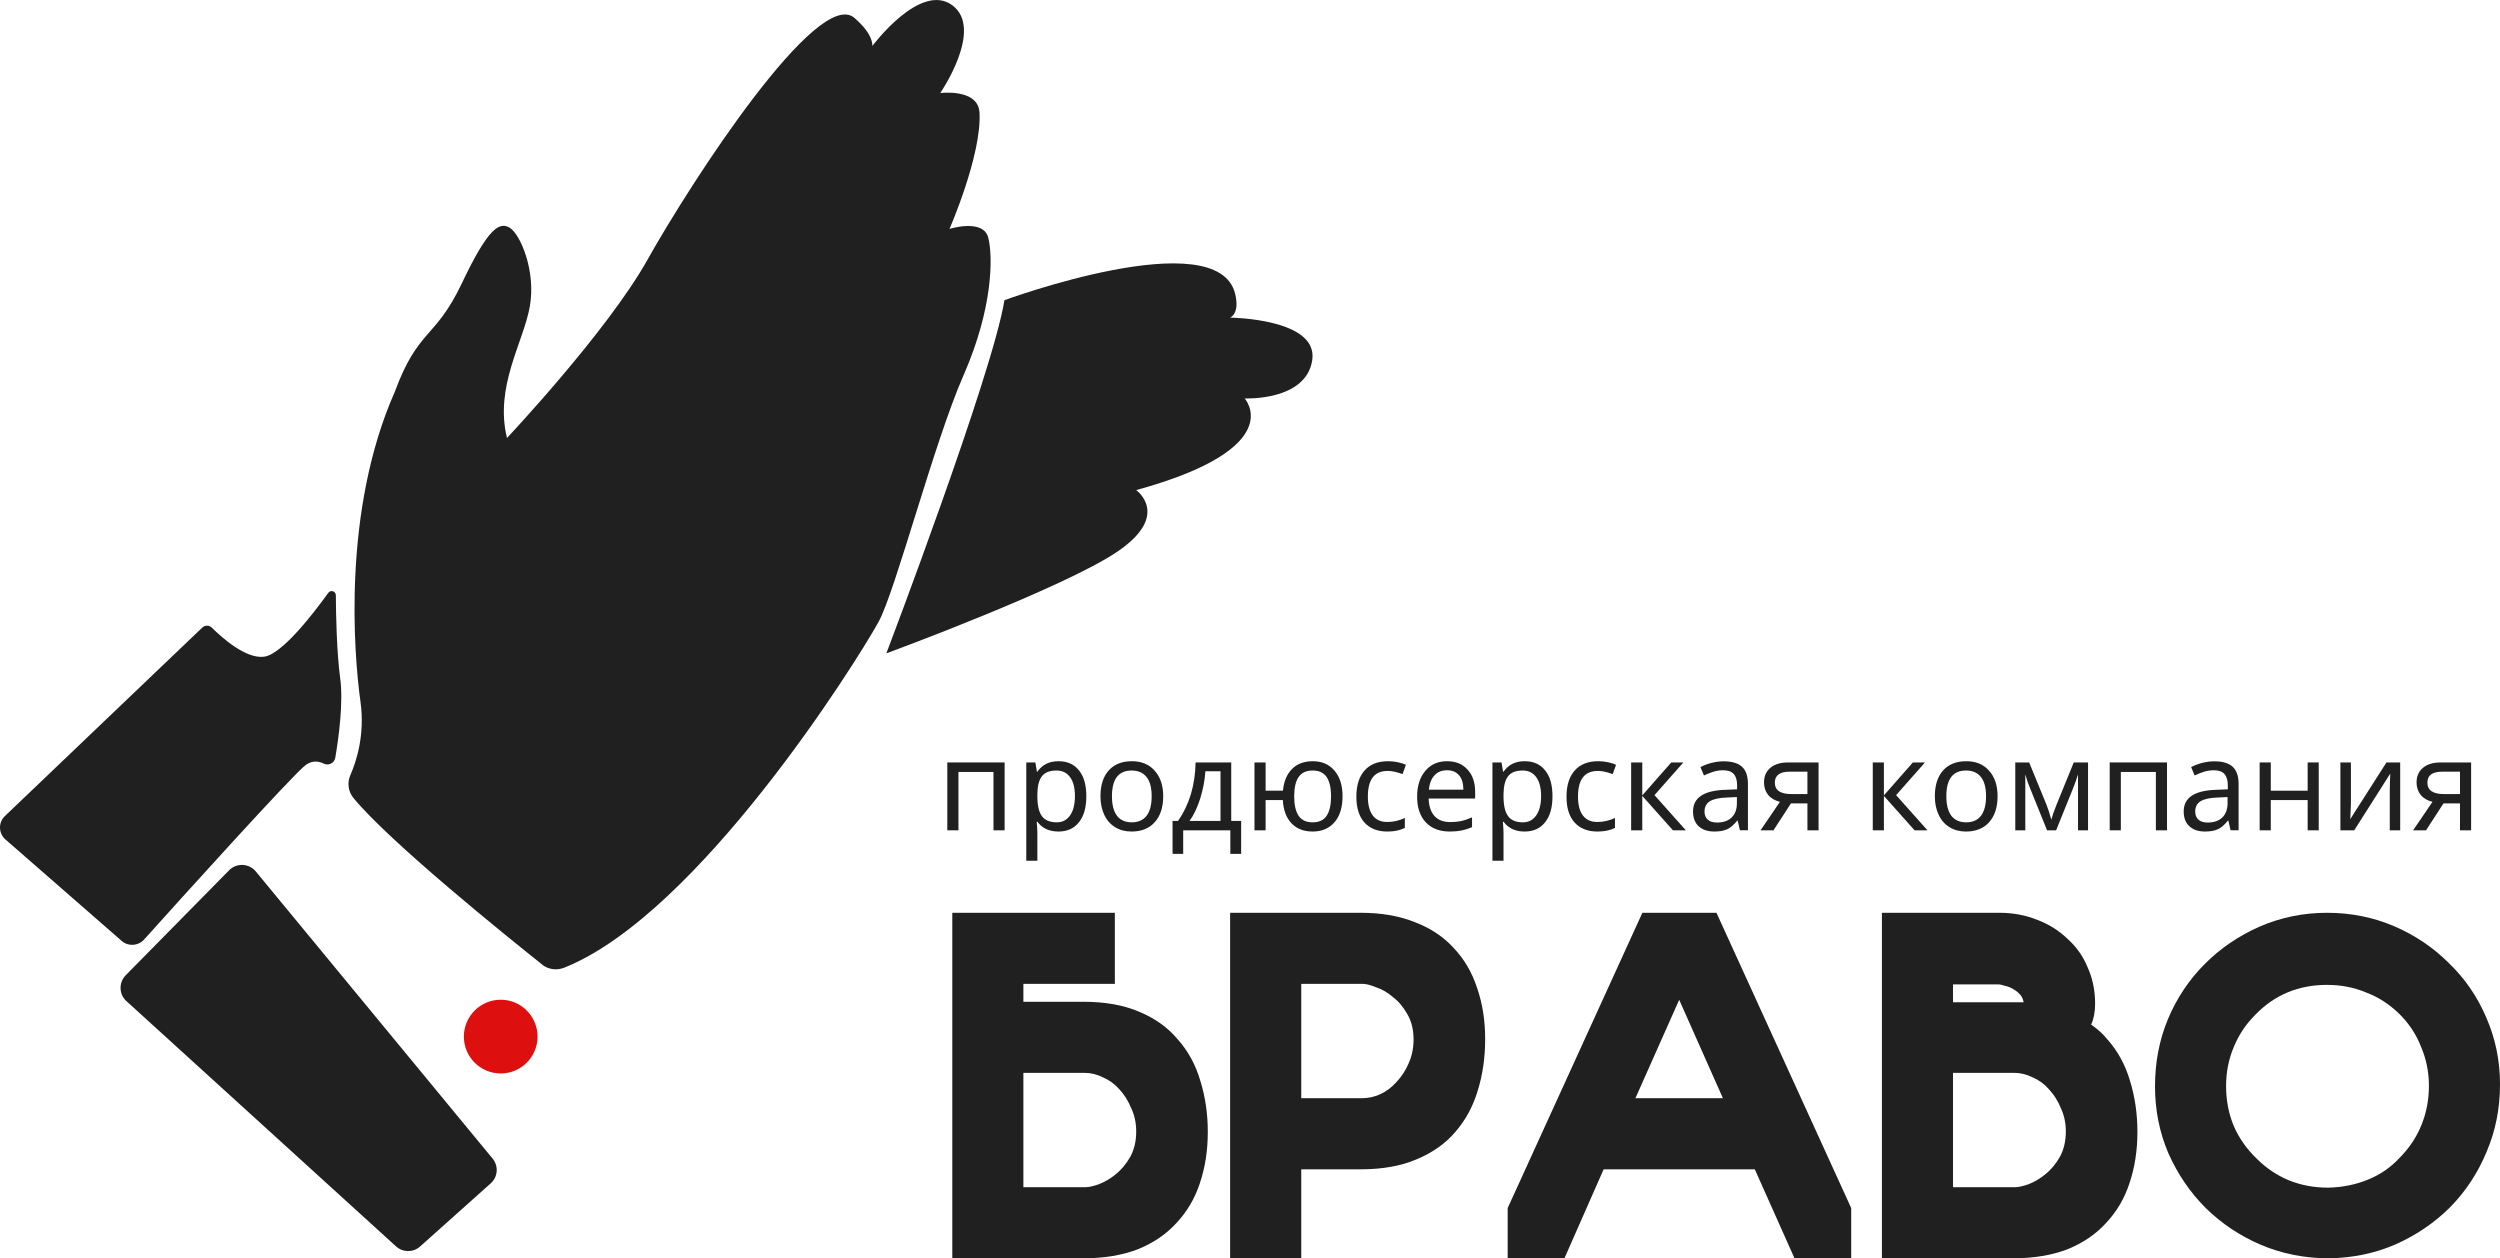 <svg width="49.168" height="24.747" viewBox="0 0 49.168 24.747" fill="none" xmlns="http://www.w3.org/2000/svg" xmlns:xlink="http://www.w3.org/1999/xlink">
	<desc>
			Created with Pixso.
	</desc>
	<defs/>
	<path id="Vector" d="M10.662 18.969C9.98 18.427 7.652 16.551 6.949 15.691C6.848 15.566 6.826 15.395 6.889 15.248C7.01 14.974 7.18 14.448 7.09 13.804C6.957 12.85 6.732 10.04 7.764 7.707C8.225 6.457 8.559 6.677 9.084 5.57C9.609 4.463 9.828 4.358 10.029 4.482C10.229 4.606 10.545 5.322 10.42 6.028C10.295 6.734 9.723 7.603 9.971 8.614C9.971 8.614 11.94 6.523 12.729 5.117C13.615 3.538 16.086 -0.261 16.803 0.351C17.193 0.686 17.156 0.905 17.156 0.905C17.156 0.905 18.1 -0.364 18.73 0.104C19.359 0.571 18.492 1.83 18.492 1.83C18.492 1.83 19.236 1.735 19.264 2.212C19.312 3.042 18.674 4.502 18.674 4.502C18.674 4.502 19.338 4.293 19.436 4.674C19.531 5.046 19.531 6.057 18.949 7.383C18.367 8.709 17.611 11.628 17.279 12.23C16.836 13.035 13.732 17.979 11.096 19.032C10.949 19.09 10.783 19.068 10.66 18.97L10.662 18.969Z" fill="#202020" fill-opacity="1" fill-rule="nonzero"/>
	<path id="Vector" d="M17.432 12.85C17.432 12.85 19.525 7.349 19.754 5.904C19.754 5.904 23.939 4.365 24.291 5.775C24.391 6.176 24.191 6.247 24.191 6.247C24.191 6.247 25.924 6.262 25.809 7.077C25.693 7.893 24.479 7.836 24.479 7.836C24.479 7.836 25.365 8.809 22.346 9.639C22.346 9.639 23.031 10.126 21.988 10.841C20.943 11.557 17.432 12.85 17.432 12.85Z" fill="#202020" fill-opacity="1" fill-rule="nonzero"/>
	<path id="Vector" d="M6.457 11.659C6.504 11.595 6.604 11.627 6.605 11.706C6.607 12.093 6.623 12.832 6.689 13.327C6.758 13.818 6.658 14.528 6.594 14.903C6.576 15.008 6.463 15.065 6.367 15.018C6.271 14.971 6.145 14.95 6.014 15.044C5.779 15.213 3.529 17.704 2.832 18.48C2.717 18.606 2.521 18.618 2.393 18.505L0.107 16.51C-0.031 16.389 -0.037 16.175 0.098 16.048L3.977 12.344C4.031 12.292 4.115 12.293 4.168 12.346C4.365 12.541 4.832 12.96 5.191 12.916C5.545 12.873 6.172 12.055 6.457 11.659L6.457 11.659Z" fill="#202020" fill-opacity="1" fill-rule="nonzero"/>
	<path id="Vector" d="M4.506 17.116L2.473 19.18C2.332 19.323 2.338 19.555 2.486 19.689L7.789 24.513C7.924 24.635 8.127 24.636 8.262 24.515L9.65 23.274C9.793 23.148 9.809 22.933 9.688 22.786L5.031 17.139C4.896 16.977 4.652 16.967 4.506 17.116L4.506 17.116Z" fill="#202020" fill-opacity="1" fill-rule="nonzero"/>
	<path id="Vector" d="M10.572 20.387C10.572 20.788 10.248 21.112 9.848 21.112C9.447 21.112 9.123 20.788 9.123 20.387C9.123 19.987 9.447 19.662 9.848 19.662C10.248 19.662 10.572 19.987 10.572 20.387Z" fill="#DD0F0F" fill-opacity="1" fill-rule="evenodd"/>
	<path id="Vector" d="M47.713 16.33L47.459 16.33L47.84 15.77C47.738 15.744 47.66 15.698 47.607 15.632C47.555 15.566 47.527 15.485 47.527 15.389C47.527 15.266 47.57 15.169 47.654 15.1C47.736 15.03 47.853 14.995 48.002 14.995L48.6 14.995L48.6 16.33L48.381 16.33L48.381 15.8L48.057 15.8L47.713 16.33ZM47.74 15.391C47.74 15.542 47.848 15.617 48.066 15.617L48.381 15.617L48.381 15.177L48.023 15.177C47.932 15.177 47.859 15.196 47.81 15.232C47.764 15.269 47.74 15.322 47.74 15.391Z" fill="#202020" fill-opacity="1" fill-rule="nonzero"/>
	<path id="Vector" d="M46.236 14.995L46.236 15.81L46.227 16.045L46.221 16.113L46.935 14.995L47.205 14.995L47.205 16.33L47 16.33L47 15.543L47.004 15.374L47.01 15.214L46.301 16.33L46.029 16.33L46.029 14.995L46.236 14.995Z" fill="#202020" fill-opacity="1" fill-rule="nonzero"/>
	<path id="Vector" d="M44.66 14.995L44.66 15.551L45.385 15.551L45.385 14.995L45.603 14.995L45.603 16.33L45.385 16.33L45.385 15.735L44.66 15.735L44.66 16.33L44.441 16.33L44.441 14.995L44.66 14.995Z" fill="#202020" fill-opacity="1" fill-rule="nonzero"/>
	<path id="Vector" d="M43.869 16.329L43.826 16.14L43.816 16.14C43.75 16.223 43.684 16.28 43.617 16.31C43.551 16.339 43.469 16.354 43.367 16.354C43.236 16.354 43.133 16.319 43.059 16.25C42.984 16.181 42.947 16.084 42.947 15.959C42.947 15.688 43.16 15.546 43.588 15.533L43.815 15.524L43.815 15.445C43.815 15.344 43.791 15.27 43.748 15.222C43.705 15.173 43.635 15.149 43.537 15.149C43.467 15.149 43.4 15.16 43.338 15.181C43.275 15.202 43.217 15.225 43.162 15.251L43.094 15.087C43.162 15.051 43.234 15.023 43.315 15.003C43.395 14.983 43.473 14.973 43.551 14.973C43.711 14.973 43.832 15.008 43.91 15.08C43.988 15.151 44.027 15.264 44.027 15.42L44.027 16.329L43.869 16.329ZM43.418 16.177C43.539 16.177 43.637 16.145 43.705 16.079C43.775 16.012 43.81 15.918 43.81 15.797L43.81 15.676L43.615 15.685C43.461 15.69 43.35 15.715 43.279 15.758C43.209 15.801 43.174 15.869 43.174 15.961C43.174 16.03 43.195 16.084 43.238 16.121C43.281 16.159 43.34 16.177 43.418 16.177Z" fill="#202020" fill-opacity="1" fill-rule="nonzero"/>
	<path id="Vector" d="M41.711 16.33L41.492 16.33L41.492 14.995L42.619 14.995L42.619 16.33L42.4 16.33L42.4 15.182L41.711 15.182L41.711 16.33Z" fill="#202020" fill-opacity="1" fill-rule="nonzero"/>
	<path id="Vector" d="M40.344 16.121C40.369 16.032 40.4 15.941 40.438 15.847L40.785 14.995L41.066 14.995L41.066 16.33L40.869 16.33L40.869 15.229C40.842 15.318 40.809 15.411 40.77 15.508L40.438 16.33L40.26 16.33L39.926 15.503C39.91 15.464 39.895 15.422 39.877 15.376C39.863 15.33 39.848 15.281 39.832 15.229L39.832 16.33L39.635 16.33L39.635 14.995L39.908 14.995L40.244 15.815C40.275 15.891 40.309 15.993 40.344 16.121Z" fill="#202020" fill-opacity="1" fill-rule="nonzero"/>
	<path id="Vector" d="M39.287 15.66C39.287 15.878 39.23 16.048 39.121 16.17C39.012 16.293 38.859 16.354 38.664 16.354C38.543 16.354 38.435 16.326 38.344 16.27C38.25 16.213 38.178 16.132 38.129 16.027C38.078 15.921 38.053 15.799 38.053 15.66C38.053 15.443 38.107 15.274 38.215 15.153C38.324 15.031 38.477 14.971 38.672 14.971C38.861 14.971 39.01 15.033 39.119 15.157C39.23 15.28 39.287 15.448 39.287 15.66ZM38.279 15.66C38.279 15.828 38.312 15.955 38.377 16.043C38.443 16.129 38.541 16.173 38.67 16.173C38.797 16.173 38.895 16.129 38.961 16.043C39.027 15.955 39.06 15.828 39.06 15.66C39.06 15.492 39.027 15.366 38.959 15.282C38.893 15.197 38.795 15.154 38.666 15.154C38.408 15.154 38.279 15.323 38.279 15.66Z" fill="#202020" fill-opacity="1" fill-rule="nonzero"/>
	<path id="Vector" d="M37.621 14.995L37.859 14.995L37.291 15.638L37.908 16.33L37.654 16.33L37.051 15.653L37.051 16.33L36.832 16.33L36.832 14.995L37.051 14.995L37.051 15.643L37.621 14.995Z" fill="#202020" fill-opacity="1" fill-rule="nonzero"/>
	<path id="Vector" d="M34.879 16.33L34.625 16.33L35.006 15.77C34.904 15.744 34.826 15.698 34.773 15.632C34.721 15.566 34.693 15.485 34.693 15.389C34.693 15.266 34.736 15.169 34.82 15.1C34.902 15.03 35.02 14.995 35.168 14.995L35.766 14.995L35.766 16.33L35.547 16.33L35.547 15.8L35.223 15.8L34.879 16.33ZM34.906 15.391C34.906 15.542 35.014 15.617 35.232 15.617L35.547 15.617L35.547 15.177L35.19 15.177C35.098 15.177 35.025 15.196 34.977 15.232C34.93 15.269 34.906 15.322 34.906 15.391Z" fill="#202020" fill-opacity="1" fill-rule="nonzero"/>
	<path id="Vector" d="M34.219 16.329L34.176 16.14L34.166 16.14C34.1 16.223 34.033 16.28 33.967 16.31C33.9 16.339 33.818 16.354 33.717 16.354C33.586 16.354 33.482 16.319 33.408 16.25C33.334 16.181 33.297 16.084 33.297 15.959C33.297 15.688 33.51 15.546 33.938 15.533L34.164 15.524L34.164 15.445C34.164 15.344 34.141 15.27 34.098 15.222C34.055 15.173 33.984 15.149 33.887 15.149C33.816 15.149 33.75 15.16 33.688 15.181C33.625 15.202 33.566 15.225 33.512 15.251L33.443 15.087C33.512 15.051 33.584 15.023 33.664 15.003C33.744 14.983 33.822 14.973 33.9 14.973C34.06 14.973 34.182 15.008 34.26 15.08C34.338 15.151 34.377 15.264 34.377 15.42L34.377 16.329L34.219 16.329ZM33.768 16.177C33.889 16.177 33.986 16.145 34.055 16.079C34.125 16.012 34.16 15.918 34.16 15.797L34.16 15.676L33.965 15.685C33.81 15.69 33.699 15.715 33.629 15.758C33.559 15.801 33.523 15.869 33.523 15.961C33.523 16.03 33.545 16.084 33.588 16.121C33.631 16.159 33.69 16.177 33.768 16.177Z" fill="#202020" fill-opacity="1" fill-rule="nonzero"/>
	<path id="Vector" d="M32.869 14.995L33.107 14.995L32.539 15.638L33.156 16.33L32.902 16.33L32.299 15.653L32.299 16.33L32.08 16.33L32.08 14.995L32.299 14.995L32.299 15.643L32.869 14.995Z" fill="#202020" fill-opacity="1" fill-rule="nonzero"/>
	<path id="Vector" d="M31.418 16.354C31.225 16.354 31.076 16.295 30.969 16.178C30.861 16.059 30.809 15.89 30.809 15.669C30.809 15.446 30.863 15.274 30.971 15.153C31.078 15.031 31.232 14.971 31.434 14.971C31.498 14.971 31.562 14.977 31.625 14.991C31.689 15.004 31.742 15.021 31.783 15.043L31.717 15.225C31.604 15.183 31.508 15.162 31.428 15.162C31.295 15.162 31.195 15.204 31.131 15.289C31.066 15.373 31.035 15.499 31.035 15.667C31.035 15.829 31.066 15.952 31.131 16.038C31.195 16.123 31.289 16.166 31.416 16.166C31.533 16.166 31.648 16.14 31.762 16.088L31.762 16.282C31.67 16.33 31.555 16.354 31.418 16.354Z" fill="#202020" fill-opacity="1" fill-rule="nonzero"/>
	<path id="Vector" d="M29.984 16.354C29.805 16.354 29.666 16.29 29.57 16.161L29.557 16.161L29.561 16.21C29.566 16.273 29.57 16.33 29.57 16.379L29.57 16.928L29.352 16.928L29.352 14.995L29.531 14.995L29.561 15.177L29.57 15.177C29.623 15.104 29.682 15.052 29.75 15.02C29.818 14.987 29.896 14.971 29.986 14.971C30.16 14.971 30.293 15.031 30.389 15.152C30.486 15.271 30.533 15.441 30.533 15.66C30.533 15.878 30.486 16.048 30.389 16.17C30.293 16.293 30.158 16.354 29.984 16.354ZM29.947 15.154C29.814 15.154 29.719 15.191 29.66 15.266C29.602 15.341 29.572 15.457 29.57 15.617L29.57 15.66C29.57 15.84 29.6 15.971 29.66 16.052C29.721 16.133 29.818 16.173 29.951 16.173C30.064 16.173 30.15 16.127 30.213 16.037C30.277 15.946 30.309 15.819 30.309 15.657C30.309 15.495 30.277 15.37 30.213 15.284C30.15 15.198 30.062 15.154 29.947 15.154Z" fill="#202020" fill-opacity="1" fill-rule="nonzero"/>
	<path id="Vector" d="M28.514 16.354C28.312 16.354 28.156 16.294 28.041 16.173C27.928 16.051 27.871 15.884 27.871 15.672C27.871 15.458 27.924 15.288 28.031 15.162C28.137 15.034 28.279 14.971 28.461 14.971C28.629 14.971 28.762 15.025 28.861 15.134C28.961 15.241 29.012 15.388 29.012 15.572L29.012 15.705L28.098 15.705C28.102 15.856 28.141 15.971 28.213 16.05C28.285 16.128 28.389 16.168 28.523 16.168C28.594 16.168 28.662 16.162 28.725 16.15C28.789 16.137 28.865 16.112 28.951 16.076L28.951 16.268C28.877 16.299 28.807 16.321 28.742 16.334C28.678 16.347 28.602 16.354 28.514 16.354ZM28.459 15.149C28.354 15.149 28.271 15.183 28.211 15.251C28.15 15.317 28.113 15.411 28.102 15.531L28.781 15.531C28.779 15.406 28.752 15.312 28.695 15.247C28.639 15.182 28.561 15.149 28.459 15.149Z" fill="#202020" fill-opacity="1" fill-rule="nonzero"/>
	<path id="Vector" d="M27.285 16.354C27.092 16.354 26.943 16.295 26.836 16.178C26.729 16.059 26.676 15.89 26.676 15.669C26.676 15.446 26.73 15.274 26.838 15.153C26.945 15.031 27.1 14.971 27.301 14.971C27.365 14.971 27.43 14.977 27.492 14.991C27.557 15.004 27.609 15.021 27.65 15.043L27.584 15.225C27.471 15.183 27.375 15.162 27.295 15.162C27.162 15.162 27.062 15.204 26.998 15.289C26.934 15.373 26.902 15.499 26.902 15.667C26.902 15.829 26.934 15.952 26.998 16.038C27.062 16.123 27.156 16.166 27.283 16.166C27.4 16.166 27.516 16.14 27.629 16.088L27.629 16.282C27.537 16.33 27.422 16.354 27.285 16.354Z" fill="#202020" fill-opacity="1" fill-rule="nonzero"/>
	<path id="Vector" d="M26.404 15.66C26.404 15.878 26.352 16.049 26.246 16.171C26.141 16.293 25.998 16.354 25.814 16.354C25.641 16.354 25.502 16.3 25.4 16.192C25.297 16.084 25.24 15.931 25.23 15.735L24.891 15.735L24.891 16.33L24.672 16.33L24.672 14.995L24.891 14.995L24.891 15.55L25.232 15.55C25.25 15.365 25.311 15.222 25.412 15.122C25.514 15.021 25.65 14.971 25.818 14.971C26 14.971 26.141 15.033 26.246 15.157C26.352 15.281 26.404 15.448 26.404 15.66ZM25.453 15.66C25.453 15.829 25.482 15.956 25.539 16.043C25.598 16.129 25.689 16.173 25.816 16.173C25.943 16.173 26.035 16.129 26.092 16.043C26.15 15.956 26.178 15.829 26.178 15.66C26.178 15.494 26.148 15.368 26.092 15.283C26.033 15.197 25.943 15.154 25.816 15.154C25.689 15.154 25.598 15.197 25.539 15.283C25.482 15.368 25.453 15.494 25.453 15.66Z" fill="#202020" fill-opacity="1" fill-rule="nonzero"/>
	<path id="Vector" d="M24.41 16.793L24.197 16.793L24.197 16.33L23.27 16.33L23.27 16.793L23.061 16.793L23.061 16.145L23.168 16.145C23.275 15.995 23.359 15.822 23.42 15.624C23.479 15.427 23.51 15.217 23.514 14.995L24.215 14.995L24.215 16.145L24.41 16.145L24.41 16.793ZM24.004 16.145L24.004 15.168L23.707 15.168C23.695 15.347 23.66 15.527 23.604 15.707C23.547 15.887 23.477 16.033 23.395 16.145L24.004 16.145Z" fill="#202020" fill-opacity="1" fill-rule="nonzero"/>
	<path id="Vector" d="M22.877 15.66C22.877 15.878 22.82 16.048 22.711 16.17C22.602 16.293 22.449 16.354 22.254 16.354C22.133 16.354 22.025 16.326 21.934 16.27C21.84 16.213 21.768 16.132 21.719 16.027C21.668 15.921 21.643 15.799 21.643 15.66C21.643 15.443 21.697 15.274 21.805 15.153C21.914 15.031 22.066 14.971 22.262 14.971C22.451 14.971 22.6 15.033 22.709 15.157C22.82 15.28 22.877 15.448 22.877 15.66ZM21.869 15.66C21.869 15.828 21.902 15.955 21.967 16.043C22.033 16.129 22.131 16.173 22.26 16.173C22.387 16.173 22.484 16.129 22.551 16.043C22.617 15.955 22.65 15.828 22.65 15.66C22.65 15.492 22.617 15.366 22.549 15.282C22.482 15.197 22.385 15.154 22.256 15.154C21.998 15.154 21.869 15.323 21.869 15.66Z" fill="#202020" fill-opacity="1" fill-rule="nonzero"/>
	<path id="Vector" d="M20.816 16.354C20.637 16.354 20.498 16.29 20.402 16.161L20.389 16.161L20.393 16.21C20.398 16.273 20.402 16.33 20.402 16.379L20.402 16.928L20.184 16.928L20.184 14.995L20.363 14.995L20.393 15.177L20.402 15.177C20.455 15.104 20.514 15.052 20.582 15.02C20.65 14.987 20.729 14.971 20.818 14.971C20.992 14.971 21.125 15.031 21.221 15.152C21.318 15.271 21.365 15.441 21.365 15.66C21.365 15.878 21.318 16.048 21.221 16.17C21.125 16.293 20.99 16.354 20.816 16.354ZM20.779 15.154C20.646 15.154 20.551 15.191 20.492 15.266C20.434 15.341 20.404 15.457 20.402 15.617L20.402 15.66C20.402 15.84 20.432 15.971 20.492 16.052C20.553 16.133 20.65 16.173 20.783 16.173C20.896 16.173 20.982 16.127 21.045 16.037C21.109 15.946 21.141 15.819 21.141 15.657C21.141 15.495 21.109 15.37 21.045 15.284C20.982 15.198 20.895 15.154 20.779 15.154Z" fill="#202020" fill-opacity="1" fill-rule="nonzero"/>
	<path id="Vector" d="M18.85 16.33L18.631 16.33L18.631 14.995L19.758 14.995L19.758 16.33L19.539 16.33L19.539 15.182L18.85 15.182L18.85 16.33Z" fill="#202020" fill-opacity="1" fill-rule="nonzero"/>
	<path id="Vector" d="M45.766 17.952C46.234 17.952 46.674 18.04 47.086 18.216C47.496 18.392 47.853 18.633 48.16 18.939C48.473 19.239 48.719 19.595 48.895 20.005C49.076 20.416 49.168 20.855 49.168 21.325C49.168 21.801 49.08 22.244 48.904 22.654C48.734 23.065 48.496 23.427 48.19 23.74C47.883 24.046 47.525 24.291 47.115 24.473C46.711 24.649 46.273 24.74 45.805 24.747C45.328 24.747 44.883 24.659 44.465 24.482C44.055 24.307 43.693 24.065 43.381 23.759C43.074 23.453 42.83 23.094 42.647 22.684C42.471 22.273 42.383 21.834 42.383 21.364C42.383 20.895 42.467 20.455 42.637 20.044C42.812 19.627 43.055 19.266 43.361 18.959C43.666 18.653 44.025 18.408 44.435 18.226C44.853 18.044 45.297 17.952 45.766 17.952ZM47.193 22.772C47.381 22.583 47.525 22.368 47.623 22.127C47.721 21.885 47.77 21.628 47.77 21.355C47.77 21.081 47.717 20.823 47.613 20.582C47.516 20.334 47.369 20.116 47.174 19.927C46.984 19.745 46.77 19.607 46.527 19.516C46.293 19.419 46.039 19.37 45.766 19.37C45.205 19.37 44.736 19.565 44.357 19.956C44.168 20.145 44.025 20.36 43.928 20.602C43.83 20.836 43.781 21.09 43.781 21.364C43.781 21.638 43.83 21.895 43.928 22.136C44.031 22.377 44.182 22.593 44.377 22.782C44.566 22.971 44.777 23.114 45.012 23.212C45.254 23.31 45.512 23.358 45.785 23.358C46.065 23.352 46.326 23.3 46.566 23.202C46.809 23.104 47.018 22.961 47.193 22.772Z" fill="#202020" fill-opacity="1" fill-rule="nonzero"/>
	<path id="Vector" d="M41.449 20.445C41.652 20.673 41.799 20.944 41.891 21.256C41.988 21.569 42.037 21.905 42.037 22.264C42.037 22.628 41.984 22.964 41.881 23.27C41.783 23.57 41.629 23.831 41.42 24.053C41.219 24.274 40.965 24.447 40.658 24.571C40.352 24.688 39.996 24.747 39.592 24.747L37.012 24.747L37.012 17.952L39.328 17.952C39.59 17.952 39.834 17.998 40.062 18.089C40.289 18.174 40.488 18.297 40.658 18.46C40.834 18.617 40.969 18.806 41.059 19.027C41.156 19.243 41.205 19.48 41.205 19.741C41.205 19.898 41.18 20.035 41.127 20.152C41.252 20.236 41.359 20.334 41.449 20.445ZM38.41 23.349L39.631 23.349C39.697 23.349 39.785 23.329 39.897 23.29C40.014 23.244 40.123 23.179 40.228 23.094C40.34 23.003 40.434 22.889 40.512 22.752C40.59 22.609 40.629 22.443 40.629 22.254C40.629 22.084 40.596 21.931 40.531 21.794C40.473 21.651 40.395 21.527 40.297 21.423C40.205 21.318 40.098 21.24 39.975 21.188C39.857 21.129 39.736 21.1 39.611 21.1L38.41 21.1L38.41 23.349ZM39.572 19.712C39.65 19.712 39.727 19.712 39.799 19.712C39.791 19.666 39.775 19.624 39.75 19.585C39.709 19.533 39.66 19.49 39.602 19.457C39.551 19.425 39.494 19.402 39.435 19.389C39.377 19.37 39.332 19.36 39.299 19.36L38.41 19.36L38.41 19.712L39.572 19.712Z" fill="#202020" fill-opacity="1" fill-rule="nonzero"/>
	<path id="Vector" d="M32.301 17.952L33.758 17.952L36.408 23.759L36.408 24.747L35.293 24.747L34.512 22.997L31.539 22.997L30.768 24.747L29.652 24.747L29.652 23.759L32.301 17.952ZM33.025 19.663L32.164 21.599L33.885 21.599L33.025 19.663Z" fill="#202020" fill-opacity="1" fill-rule="nonzero"/>
	<path id="Vector" d="M25.592 21.599L26.783 21.599C26.908 21.599 27.029 21.573 27.146 21.52C27.27 21.462 27.377 21.38 27.469 21.276C27.566 21.172 27.645 21.051 27.703 20.915C27.768 20.771 27.801 20.615 27.801 20.445C27.801 20.256 27.762 20.093 27.684 19.956C27.605 19.813 27.512 19.699 27.4 19.614C27.295 19.523 27.186 19.457 27.068 19.419C26.957 19.373 26.869 19.35 26.803 19.35L25.592 19.35L25.592 21.599ZM25.592 22.997L25.592 24.747L24.193 24.747L24.193 17.952L26.764 17.952C27.168 17.952 27.523 18.014 27.83 18.138C28.137 18.255 28.391 18.425 28.592 18.646C28.801 18.868 28.955 19.132 29.053 19.438C29.156 19.738 29.209 20.07 29.209 20.436C29.209 20.8 29.16 21.139 29.062 21.452C28.971 21.758 28.824 22.029 28.621 22.264C28.426 22.492 28.172 22.671 27.859 22.801C27.553 22.932 27.188 22.997 26.764 22.997L25.592 22.997Z" fill="#202020" fill-opacity="1" fill-rule="nonzero"/>
	<path id="Vector" d="M21.926 17.952L21.926 19.35L20.127 19.35L20.127 19.702L21.309 19.702C21.732 19.702 22.098 19.767 22.404 19.898C22.717 20.028 22.971 20.21 23.166 20.445C23.369 20.673 23.516 20.944 23.607 21.256C23.705 21.569 23.754 21.905 23.754 22.264C23.754 22.628 23.701 22.964 23.598 23.27C23.5 23.57 23.346 23.831 23.137 24.053C22.936 24.274 22.682 24.447 22.375 24.571C22.068 24.688 21.713 24.747 21.309 24.747L18.729 24.747L18.729 17.952L21.926 17.952ZM20.127 23.349L21.348 23.349C21.414 23.349 21.502 23.329 21.613 23.29C21.73 23.244 21.84 23.179 21.945 23.094C22.057 23.003 22.15 22.889 22.229 22.752C22.307 22.609 22.346 22.443 22.346 22.254C22.346 22.084 22.312 21.931 22.248 21.794C22.189 21.651 22.111 21.527 22.014 21.423C21.922 21.318 21.814 21.24 21.691 21.188C21.574 21.129 21.453 21.1 21.328 21.1L20.127 21.1L20.127 23.349Z" fill="#202020" fill-opacity="1" fill-rule="nonzero"/>
</svg>
